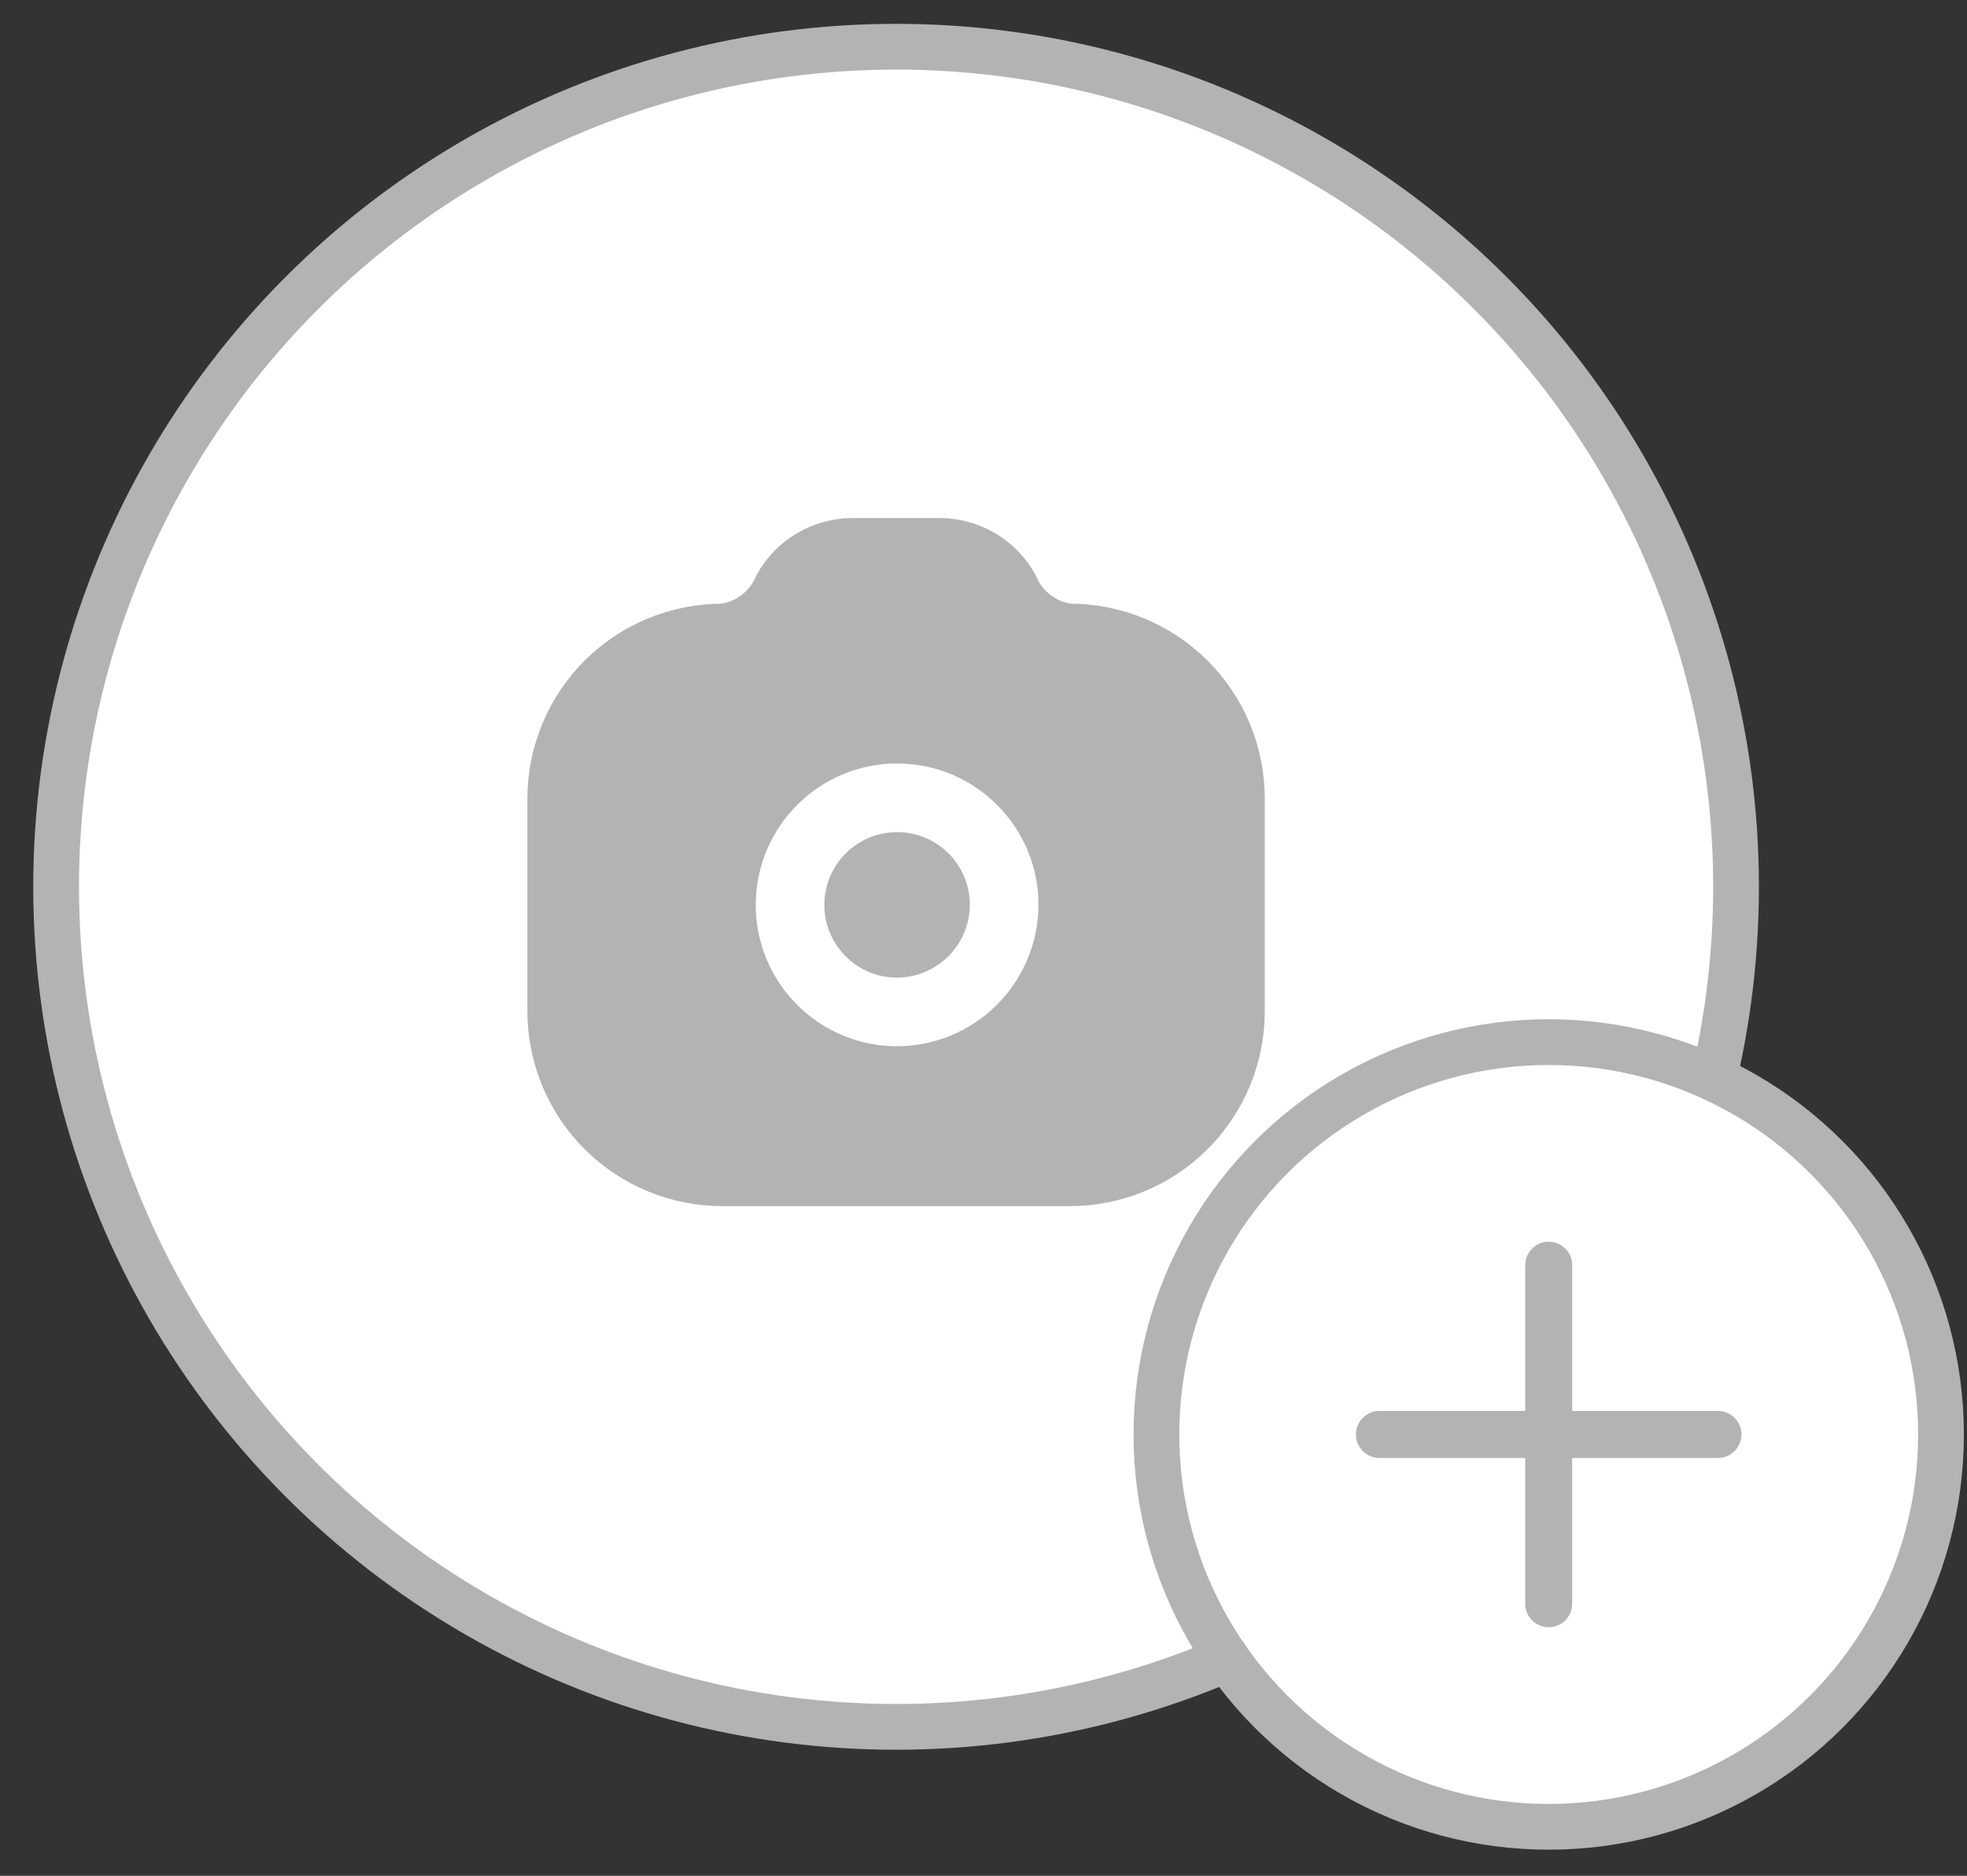 <svg width="43" height="41" viewBox="0 0 43 41" fill="none" xmlns="http://www.w3.org/2000/svg">
<rect x="0" y="0" width="43" height="41" fill="#333333" stroke="none"/>
<circle cx="19.589" cy="19.383" r="18.362" fill="white" stroke="#B3B3B3"/>
<path fill-rule="evenodd" clip-rule="evenodd" d="M12.029 17.439V22.119C12.034 23.117 12.435 24.072 13.143 24.774C13.852 25.476 14.811 25.868 15.809 25.863H23.369C24.367 25.868 25.326 25.476 26.035 24.774C26.744 24.072 27.145 23.117 27.149 22.119V17.439C27.145 16.441 26.744 15.486 26.035 14.784C25.326 14.082 24.367 13.69 23.369 13.695C22.845 13.625 22.397 13.283 22.193 12.795C21.858 12.194 21.223 11.821 20.534 11.823H18.644C17.956 11.821 17.32 12.194 16.985 12.795C16.781 13.283 16.333 13.625 15.809 13.695C14.811 13.69 13.852 14.082 13.143 14.784C12.435 15.486 12.034 16.441 12.029 17.439Z" fill="#B3B3B3" stroke="#B3B3B3" stroke-linecap="round" stroke-linejoin="round"/>
<path fill-rule="evenodd" clip-rule="evenodd" d="M19.589 22.119C18.299 22.106 17.263 21.053 17.271 19.763C17.28 18.474 18.33 17.434 19.62 17.438C20.91 17.443 21.953 18.49 21.952 19.78C21.949 20.403 21.698 21 21.255 21.439C20.812 21.877 20.213 22.122 19.589 22.119Z" stroke="white" stroke-width="1.5" stroke-linecap="round" stroke-linejoin="round"/>
<circle cx="33.856" cy="31.354" r="8.576" fill="white" stroke="#B3B3B3"/>
<path d="M30.156 30.84C29.872 30.84 29.642 31.071 29.642 31.354C29.642 31.638 29.872 31.868 30.156 31.868V30.84ZM33.855 31.868C34.139 31.868 34.369 31.638 34.369 31.354C34.369 31.071 34.139 30.84 33.855 30.84V31.868ZM33.856 30.84C33.572 30.84 33.342 31.071 33.342 31.354C33.342 31.638 33.572 31.868 33.856 31.868V30.84ZM37.555 31.868C37.839 31.868 38.069 31.638 38.069 31.354C38.069 31.071 37.839 30.84 37.555 30.84V31.868ZM34.369 31.354C34.369 31.07 34.139 30.84 33.856 30.84C33.572 30.84 33.342 31.07 33.342 31.354H34.369ZM33.342 35.053C33.342 35.337 33.572 35.567 33.856 35.567C34.139 35.567 34.369 35.337 34.369 35.053H33.342ZM33.342 31.354C33.342 31.638 33.572 31.868 33.856 31.868C34.139 31.868 34.369 31.638 34.369 31.354H33.342ZM34.369 27.655C34.369 27.371 34.139 27.141 33.856 27.141C33.572 27.141 33.342 27.371 33.342 27.655H34.369ZM30.156 31.868H33.855V30.84H30.156V31.868ZM33.856 31.868H37.555V30.84H33.856V31.868ZM33.856 31.354C33.856 31.354 33.342 31.354 33.342 31.354C33.342 31.354 33.342 31.354 33.342 31.354C33.342 31.354 33.342 31.354 33.342 31.354C33.342 31.354 33.342 31.354 33.342 31.354C33.342 31.354 33.342 31.354 33.342 31.354C33.342 31.354 33.342 31.354 33.342 31.354C33.342 31.354 33.342 31.354 33.342 31.354C33.342 31.354 33.342 31.354 33.342 31.354C33.342 31.354 33.342 31.354 33.342 31.354C33.342 31.354 33.342 31.354 33.342 31.354C33.342 31.354 33.342 31.354 33.342 31.354C33.342 31.354 33.342 31.354 33.342 31.354C33.342 31.354 33.342 31.354 33.342 31.354C33.342 31.354 33.342 31.354 33.342 31.354C33.342 31.354 33.342 31.354 33.342 31.354C33.342 31.354 33.342 31.354 33.342 31.354C33.342 31.354 33.342 31.354 33.342 31.354C33.342 31.354 33.342 31.354 33.342 31.354C33.342 31.354 33.342 31.354 33.342 31.354C33.342 31.354 33.342 31.354 33.342 31.355C33.342 31.355 33.342 31.355 33.342 31.355C33.342 31.355 33.342 31.355 33.342 31.355C33.342 31.355 33.342 31.355 33.342 31.355C33.342 31.355 33.342 31.355 33.342 31.355C33.342 31.355 33.342 31.355 33.342 31.355C33.342 31.355 33.342 31.355 33.342 31.355C33.342 31.355 33.342 31.355 33.342 31.355C33.342 31.355 33.342 31.355 33.342 31.355C33.342 31.355 33.342 31.355 33.342 31.355C33.342 31.355 33.342 31.355 33.342 31.355C33.342 31.355 33.342 31.355 33.342 31.355C33.342 31.355 33.342 31.355 33.342 31.355C33.342 31.355 33.342 31.355 33.342 31.355C33.342 31.355 33.342 31.355 33.342 31.355C33.342 31.355 33.342 31.355 33.342 31.355C33.342 31.355 33.342 31.356 33.342 31.356C33.342 31.356 33.342 31.356 33.342 31.356C33.342 31.356 33.342 31.356 33.342 31.356C33.342 31.356 33.342 31.356 33.342 31.356C33.342 31.356 33.342 31.356 33.342 31.356C33.342 31.356 33.342 31.356 33.342 31.356C33.342 31.356 33.342 31.356 33.342 31.356C33.342 31.356 33.342 31.357 33.342 31.357C33.342 31.357 33.342 31.357 33.342 31.357C33.342 31.357 33.342 31.357 33.342 31.357C33.342 31.357 33.342 31.357 33.342 31.357C33.342 31.357 33.342 31.357 33.342 31.357C33.342 31.357 33.342 31.357 33.342 31.357C33.342 31.358 33.342 31.358 33.342 31.358C33.342 31.358 33.342 31.358 33.342 31.358C33.342 31.358 33.342 31.358 33.342 31.358C33.342 31.358 33.342 31.358 33.342 31.358C33.342 31.358 33.342 31.358 33.342 31.358C33.342 31.359 33.342 31.359 33.342 31.359C33.342 31.359 33.342 31.359 33.342 31.359C33.342 31.359 33.342 31.359 33.342 31.359C33.342 31.359 33.342 31.36 33.342 31.36C33.342 31.36 33.342 31.36 33.342 31.36C33.342 31.36 33.342 31.36 33.342 31.36C33.342 31.36 33.342 31.36 33.342 31.36C33.342 31.361 33.342 31.361 33.342 31.361C33.342 31.361 33.342 31.361 33.342 31.361C33.342 31.361 33.342 31.361 33.342 31.361C33.342 31.361 33.342 31.362 33.342 31.362C33.342 31.362 33.342 31.362 33.342 31.362C33.342 31.362 33.342 31.362 33.342 31.363C33.342 31.363 33.342 31.363 33.342 31.363C33.342 31.363 33.342 31.363 33.342 31.363C33.342 31.363 33.342 31.363 33.342 31.364C33.342 31.364 33.342 31.364 33.342 31.364C33.342 31.364 33.342 31.364 33.342 31.364C33.342 31.365 33.342 31.365 33.342 31.365C33.342 31.365 33.342 31.365 33.342 31.365C33.342 31.366 33.342 31.366 33.342 31.366C33.342 31.366 33.342 31.366 33.342 31.366C33.342 31.366 33.342 31.367 33.342 31.367C33.342 31.367 33.342 31.367 33.342 31.367C33.342 31.367 33.342 31.368 33.342 31.368C33.342 31.368 33.342 31.368 33.342 31.368C33.342 31.369 33.342 31.369 33.342 31.369C33.342 31.369 33.342 31.369 33.342 31.369C33.342 31.37 33.342 31.37 33.342 31.37C33.342 31.37 33.342 31.37 33.342 31.37C33.342 31.371 33.342 31.371 33.342 31.371C33.342 31.371 33.342 31.372 33.342 31.372C33.342 31.372 33.342 31.372 33.342 31.372C33.342 31.373 33.342 31.373 33.342 31.373C33.342 31.373 33.342 31.373 33.342 31.374C33.342 31.374 33.342 31.374 33.342 31.374C33.342 31.375 33.342 31.375 33.342 31.375C33.342 31.375 33.342 31.375 33.342 31.376C33.342 31.376 33.342 31.376 33.342 31.376C33.342 31.377 33.342 31.377 33.342 31.377C33.342 31.377 33.342 31.378 33.342 31.378C33.342 31.378 33.342 31.378 33.342 31.379C33.342 31.379 33.342 31.379 33.342 31.379C33.342 31.38 33.342 31.38 33.342 31.38C33.342 31.38 33.342 31.381 33.342 31.381C33.342 31.381 33.342 31.381 33.342 31.382C33.342 31.382 33.342 31.382 33.342 31.383C33.342 31.383 33.342 31.383 33.342 31.383C33.342 31.384 33.342 31.384 33.342 31.384C33.342 31.385 33.342 31.385 33.342 31.385C33.342 31.386 33.342 31.386 33.342 31.386C33.342 31.386 33.342 31.387 33.342 31.387C33.342 31.387 33.342 31.388 33.342 31.388C33.342 31.388 33.342 31.389 33.342 31.389C33.342 31.389 33.342 31.39 33.342 31.39C33.342 31.39 33.342 31.39 33.342 31.391C33.342 31.391 33.342 31.392 33.342 31.392C33.342 31.392 33.342 31.393 33.342 31.393C33.342 31.393 33.342 31.394 33.342 31.394C33.342 31.394 33.342 31.395 33.342 31.395C33.342 31.395 33.342 31.396 33.342 31.396C33.342 31.396 33.342 31.397 33.342 31.397C33.342 31.398 33.342 31.398 33.342 31.398C33.342 31.399 33.342 31.399 33.342 31.399C33.342 31.4 33.342 31.4 33.342 31.401C33.342 31.401 33.342 31.401 33.342 31.402C33.342 31.402 33.342 31.403 33.342 31.403C33.342 31.403 33.342 31.404 33.342 31.404C33.342 31.405 33.342 31.405 33.342 31.405C33.342 31.406 33.342 31.406 33.342 31.407C33.342 31.407 33.342 31.408 33.342 31.408C33.342 31.409 33.342 31.409 33.342 31.409C33.342 31.41 33.342 31.41 33.342 31.411C33.342 31.411 33.342 31.412 33.342 31.412C33.342 31.412 33.342 31.413 33.342 31.413C33.342 31.414 33.342 31.414 33.342 31.415C33.342 31.415 33.342 31.416 33.342 31.416C33.342 31.417 33.342 31.417 33.342 31.418C33.342 31.418 33.342 31.419 33.342 31.419C33.342 31.419 33.342 31.42 33.342 31.421C33.342 31.421 33.342 31.422 33.342 31.422C33.342 31.422 33.342 31.423 33.342 31.424C33.342 31.424 33.342 31.425 33.342 31.425C33.342 31.426 33.342 31.426 33.342 31.427C33.342 31.427 33.342 31.428 33.342 31.428C33.342 31.429 33.342 31.429 33.342 31.43C33.342 31.43 33.342 31.431 33.342 31.431C33.342 31.432 33.342 31.433 33.342 31.433C33.342 31.434 33.342 31.434 33.342 31.435C33.342 31.435 33.342 31.436 33.342 31.436C33.342 31.437 33.342 31.438 33.342 31.438C33.342 31.439 33.342 31.439 33.342 31.44C33.342 31.441 33.342 31.441 33.342 31.442C33.342 31.442 33.342 31.443 33.342 31.444C33.342 31.444 33.342 31.445 33.342 31.445C33.342 31.446 33.342 31.447 33.342 31.447C33.342 31.448 33.342 31.448 33.342 31.449C33.342 31.45 33.342 31.45 33.342 31.451C33.342 31.452 33.342 31.452 33.342 31.453C33.342 31.454 33.342 31.454 33.342 31.455C33.342 31.456 33.342 31.456 33.342 31.457C33.342 31.457 33.342 31.458 33.342 31.459C33.342 31.459 33.342 31.46 33.342 31.461C33.342 31.462 33.342 31.462 33.342 31.463C33.342 31.464 33.342 31.464 33.342 31.465C33.342 31.466 33.342 31.466 33.342 31.467C33.342 31.468 33.342 31.468 33.342 31.469C33.342 31.47 33.342 31.471 33.342 31.471C33.342 31.472 33.342 31.473 33.342 31.474C33.342 31.474 33.342 31.475 33.342 31.476C33.342 31.477 33.342 31.477 33.342 31.478C33.342 31.479 33.342 31.48 33.342 31.48C33.342 31.481 33.342 31.482 33.342 31.483C33.342 31.483 33.342 31.484 33.342 31.485C33.342 31.486 33.342 31.486 33.342 31.487C33.342 31.488 33.342 31.489 33.342 31.49C33.342 31.49 33.342 31.491 33.342 31.492C33.342 31.493 33.342 31.494 33.342 31.494C33.342 31.495 33.342 31.496 33.342 31.497C33.342 31.498 33.342 31.499 33.342 31.499C33.342 31.5 33.342 31.501 33.342 31.502C33.342 31.503 33.342 31.504 33.342 31.505C33.342 31.505 33.342 31.506 33.342 31.507C33.342 31.508 33.342 31.509 33.342 31.51C33.342 31.511 33.342 31.511 33.342 31.512C33.342 31.513 33.342 31.514 33.342 31.515C33.342 31.516 33.342 31.517 33.342 31.518C33.342 31.518 33.342 31.519 33.342 31.52C33.342 31.521 33.342 31.522 33.342 31.523C33.342 31.524 33.342 31.525 33.342 31.526C33.342 31.527 33.342 31.528 33.342 31.529C33.342 31.53 33.342 31.531 33.342 31.532C33.342 31.532 33.342 31.534 33.342 31.534C33.342 31.535 33.342 31.536 33.342 31.537C33.342 31.538 33.342 31.539 33.342 31.54C33.342 31.541 33.342 31.542 33.342 31.543C33.342 31.544 33.342 31.545 33.342 31.546C33.342 31.547 33.342 31.548 33.342 31.549C33.342 31.55 33.342 31.551 33.342 31.552C33.342 31.553 33.342 31.554 33.342 31.555C33.342 31.556 33.342 31.558 33.342 31.559C33.342 31.56 33.342 31.561 33.342 31.562C33.342 31.563 33.342 31.564 33.342 31.565C33.342 31.566 33.342 31.567 33.342 31.568C33.342 31.569 33.342 31.57 33.342 31.571C33.342 31.573 33.342 31.574 33.342 31.575C33.342 31.576 33.342 31.577 33.342 31.578C33.342 31.579 33.342 31.58 33.342 31.581C33.342 31.582 33.342 31.584 33.342 31.585C33.342 31.586 33.342 31.587 33.342 31.588C33.342 31.589 33.342 31.59 33.342 31.592C33.342 31.593 33.342 31.594 33.342 31.595C33.342 31.596 33.342 31.598 33.342 31.599C33.342 31.6 33.342 31.601 33.342 31.602C33.342 31.603 33.342 31.605 33.342 31.606C33.342 31.607 33.342 31.608 33.342 31.609C33.342 31.611 33.342 31.612 33.342 31.613C33.342 31.614 33.342 31.616 33.342 31.617C33.342 31.618 33.342 31.619 33.342 31.62C33.342 31.622 33.342 31.623 33.342 31.624C33.342 31.626 33.342 31.627 33.342 31.628C33.342 31.629 33.342 31.631 33.342 31.632C33.342 31.633 33.342 31.634 33.342 31.636C33.342 31.637 33.342 31.638 33.342 31.64C33.342 31.641 33.342 31.642 33.342 31.644C33.342 31.645 33.342 31.646 33.342 31.648C33.342 31.649 33.342 31.65 33.342 31.652C33.342 31.653 33.342 31.654 33.342 31.656C33.342 31.657 33.342 31.659 33.342 31.66C33.342 31.661 33.342 31.663 33.342 31.664C33.342 31.665 33.342 31.667 33.342 31.668C33.342 31.669 33.342 31.671 33.342 31.672C33.342 31.674 33.342 31.675 33.342 31.677C33.342 31.678 33.342 31.679 33.342 31.681C33.342 31.682 33.342 31.684 33.342 31.685C33.342 31.687 33.342 31.688 33.342 31.689C33.342 31.691 33.342 31.692 33.342 31.694C33.342 31.695 33.342 31.697 33.342 31.698C33.342 31.7 33.342 31.701 33.342 31.703C33.342 31.704 33.342 31.706 33.342 31.707C33.342 31.709 33.342 31.71 33.342 31.712C33.342 31.713 33.342 31.715 33.342 31.716C33.342 31.718 33.342 31.72 33.342 31.721C33.342 31.723 33.342 31.724 33.342 31.726C33.342 31.727 33.342 31.729 33.342 31.73C33.342 31.732 33.342 31.734 33.342 31.735C33.342 31.737 33.342 31.738 33.342 31.74C33.342 31.742 33.342 31.743 33.342 31.745C33.342 31.746 33.342 31.748 33.342 31.75C33.342 31.751 33.342 31.753 33.342 31.755C33.342 31.756 33.342 31.758 33.342 31.759C33.342 31.761 33.342 31.763 33.342 31.765C33.342 31.766 33.342 31.768 33.342 31.77C33.342 31.771 33.342 31.773 33.342 31.775C33.342 31.776 33.342 31.778 33.342 31.78C33.342 31.781 33.342 31.783 33.342 31.785C33.342 31.787 33.342 31.788 33.342 31.79C33.342 31.792 33.342 31.794 33.342 31.795C33.342 31.797 33.342 31.799 33.342 31.8C33.342 31.802 33.342 31.804 33.342 31.806C33.342 31.808 33.342 31.809 33.342 31.811C33.342 31.813 33.342 31.815 33.342 31.817C33.342 31.818 33.342 31.82 33.342 31.822C33.342 31.824 33.342 31.826 33.342 31.828C33.342 31.829 33.342 31.831 33.342 31.833C33.342 31.835 33.342 31.837 33.342 31.839C33.342 31.84 33.342 31.842 33.342 31.844C33.342 31.846 33.342 31.848 33.342 31.85C33.342 31.852 33.342 31.854 33.342 31.856C33.342 31.858 33.342 31.859 33.342 31.861C33.342 31.863 33.342 31.865 33.342 31.867C33.342 31.869 33.342 31.871 33.342 31.873C33.342 31.875 33.342 31.877 33.342 31.879C33.342 31.881 33.342 31.883 33.342 31.885C33.342 31.887 33.342 31.889 33.342 31.891C33.342 31.893 33.342 31.895 33.342 31.897C33.342 31.899 33.342 31.901 33.342 31.903C33.342 31.905 33.342 31.907 33.342 31.909C33.342 31.911 33.342 31.913 33.342 31.915C33.342 31.917 33.342 31.919 33.342 31.921C33.342 31.923 33.342 31.925 33.342 31.927C33.342 31.93 33.342 31.932 33.342 31.934C33.342 31.936 33.342 31.938 33.342 31.94C33.342 31.942 33.342 31.944 33.342 31.946C33.342 31.948 33.342 31.951 33.342 31.953C33.342 31.955 33.342 31.957 33.342 31.959C33.342 31.961 33.342 31.964 33.342 31.966C33.342 31.968 33.342 31.97 33.342 31.972C33.342 31.974 33.342 31.977 33.342 31.979C33.342 31.981 33.342 31.983 33.342 31.985C33.342 31.988 33.342 31.99 33.342 31.992C33.342 31.994 33.342 31.997 33.342 31.999C33.342 32.001 33.342 32.004 33.342 32.006C33.342 32.008 33.342 32.01 33.342 32.013C33.342 32.015 33.342 32.017 33.342 32.02C33.342 32.022 33.342 32.024 33.342 32.026C33.342 32.029 33.342 32.031 33.342 32.033C33.342 32.036 33.342 32.038 33.342 32.04C33.342 32.043 33.342 32.045 33.342 32.047C33.342 32.05 33.342 32.052 33.342 32.055C33.342 32.057 33.342 32.059 33.342 32.062C33.342 32.064 33.342 32.067 33.342 32.069C33.342 32.071 33.342 32.074 33.342 32.076C33.342 32.079 33.342 32.081 33.342 32.084C33.342 32.086 33.342 32.089 33.342 32.091C33.342 32.093 33.342 32.096 33.342 32.098C33.342 32.101 33.342 32.103 33.342 32.106C33.342 32.108 33.342 32.111 33.342 32.113C33.342 32.116 33.342 32.118 33.342 32.121C33.342 32.123 33.342 32.126 33.342 32.129C33.342 32.131 33.342 32.134 33.342 32.136C33.342 32.139 33.342 32.141 33.342 32.144C33.342 32.147 33.342 32.149 33.342 32.152C33.342 32.154 33.342 32.157 33.342 32.16C33.342 32.162 33.342 32.165 33.342 32.167C33.342 32.17 33.342 32.173 33.342 32.175C33.342 32.178 33.342 32.181 33.342 32.183C33.342 32.186 33.342 32.189 33.342 32.191C33.342 32.194 33.342 32.197 33.342 32.199C33.342 32.202 33.342 32.205 33.342 32.208C33.342 32.21 33.342 32.213 33.342 32.216C33.342 32.218 33.342 32.221 33.342 32.224C33.342 32.227 33.342 32.229 33.342 32.232C33.342 32.235 33.342 32.238 33.342 32.24C33.342 32.243 33.342 32.246 33.342 32.249C33.342 32.252 33.342 32.255 33.342 32.257C33.342 32.26 33.342 32.263 33.342 32.266C33.342 32.269 33.342 32.272 33.342 32.274C33.342 32.277 33.342 32.28 33.342 32.283C33.342 32.286 33.342 32.289 33.342 32.292C33.342 32.294 33.342 32.297 33.342 32.3C33.342 32.303 33.342 32.306 33.342 32.309C33.342 32.312 33.342 32.315 33.342 32.318C33.342 32.321 33.342 32.324 33.342 32.327C33.342 32.33 33.342 32.333 33.342 32.336C33.342 32.339 33.342 32.342 33.342 32.345C33.342 32.348 33.342 32.351 33.342 32.354C33.342 32.357 33.342 32.36 33.342 32.363C33.342 32.366 33.342 32.369 33.342 32.372C33.342 32.375 33.342 32.378 33.342 32.381C33.342 32.384 33.342 32.387 33.342 32.39C33.342 32.394 33.342 32.397 33.342 32.4C33.342 32.403 33.342 32.406 33.342 32.409C33.342 32.412 33.342 32.415 33.342 32.419C33.342 32.422 33.342 32.425 33.342 32.428C33.342 32.431 33.342 32.434 33.342 32.438C33.342 32.441 33.342 32.444 33.342 32.447C33.342 32.45 33.342 32.453 33.342 32.457C33.342 32.46 33.342 32.463 33.342 32.466C33.342 32.47 33.342 32.473 33.342 32.476C33.342 32.479 33.342 32.483 33.342 32.486C33.342 32.489 33.342 32.493 33.342 32.496C33.342 32.499 33.342 32.502 33.342 32.506C33.342 32.509 33.342 32.512 33.342 32.516C33.342 32.519 33.342 32.523 33.342 32.526C33.342 32.529 33.342 32.532 33.342 32.536C33.342 32.539 33.342 32.543 33.342 32.546C33.342 32.55 33.342 32.553 33.342 32.556C33.342 32.56 33.342 32.563 33.342 32.567C33.342 32.57 33.342 32.573 33.342 32.577C33.342 32.58 33.342 32.584 33.342 32.587C33.342 32.591 33.342 32.594 33.342 32.598C33.342 32.601 33.342 32.605 33.342 32.608C33.342 32.612 33.342 32.615 33.342 32.619C33.342 32.622 33.342 32.626 33.342 32.629C33.342 32.633 33.342 32.637 33.342 32.64C33.342 32.644 33.342 32.647 33.342 32.651C33.342 32.654 33.342 32.658 33.342 32.662C33.342 32.665 33.342 32.669 33.342 32.672C33.342 32.676 33.342 32.68 33.342 32.684C33.342 32.687 33.342 32.691 33.342 32.694C33.342 32.698 33.342 32.702 33.342 32.706C33.342 32.709 33.342 32.713 33.342 32.717C33.342 32.72 33.342 32.724 33.342 32.728C33.342 32.731 33.342 32.735 33.342 32.739C33.342 32.743 33.342 32.746 33.342 32.75C33.342 32.754 33.342 32.758 33.342 32.762C33.342 32.765 33.342 32.769 33.342 32.773C33.342 32.777 33.342 32.781 33.342 32.785C33.342 32.788 33.342 32.792 33.342 32.796C33.342 32.8 33.342 32.804 33.342 32.808C33.342 32.812 33.342 32.815 33.342 32.819C33.342 32.823 33.342 32.827 33.342 32.831C33.342 32.835 33.342 32.839 33.342 32.843C33.342 32.847 33.342 32.851 33.342 32.855C33.342 32.859 33.342 32.863 33.342 32.867C33.342 32.871 33.342 32.875 33.342 32.879C33.342 32.883 33.342 32.887 33.342 32.891C33.342 32.895 33.342 32.899 33.342 32.903C33.342 32.907 33.342 32.911 33.342 32.915C33.342 32.919 33.342 32.923 33.342 32.927C33.342 32.931 33.342 32.935 33.342 32.939C33.342 32.944 33.342 32.948 33.342 32.952C33.342 32.956 33.342 32.96 33.342 32.964C33.342 32.968 33.342 32.972 33.342 32.977C33.342 32.981 33.342 32.985 33.342 32.989C33.342 32.993 33.342 32.998 33.342 33.002C33.342 33.006 33.342 33.01 33.342 33.014C33.342 33.019 33.342 33.023 33.342 33.027C33.342 33.031 33.342 33.036 33.342 33.04C33.342 33.044 33.342 33.048 33.342 33.053C33.342 33.057 33.342 33.062 33.342 33.066C33.342 33.07 33.342 33.074 33.342 33.079C33.342 33.083 33.342 33.087 33.342 33.092C33.342 33.096 33.342 33.101 33.342 33.105C33.342 33.109 33.342 33.114 33.342 33.118C33.342 33.123 33.342 33.127 33.342 33.131C33.342 33.136 33.342 33.14 33.342 33.145C33.342 33.149 33.342 33.154 33.342 33.158C33.342 33.163 33.342 33.167 33.342 33.172C33.342 33.176 33.342 33.181 33.342 33.185C33.342 33.19 33.342 33.194 33.342 33.199C33.342 33.203 33.342 33.208 33.342 33.212C33.342 33.217 33.342 33.221 33.342 33.226C33.342 33.231 33.342 33.235 33.342 33.24C33.342 33.245 33.342 33.249 33.342 33.254C33.342 33.258 33.342 33.263 33.342 33.268C33.342 33.272 33.342 33.277 33.342 33.282C33.342 33.286 33.342 33.291 33.342 33.296C33.342 33.3 33.342 33.305 33.342 33.31C33.342 33.315 33.342 33.319 33.342 33.324C33.342 33.329 33.342 33.334 33.342 33.338C33.342 33.343 33.342 33.348 33.342 33.353C33.342 33.358 33.342 33.362 33.342 33.367C33.342 33.372 33.342 33.377 33.342 33.382C33.342 33.386 33.342 33.391 33.342 33.396C33.342 33.401 33.342 33.406 33.342 33.411C33.342 33.416 33.342 33.421 33.342 33.425C33.342 33.43 33.342 33.435 33.342 33.44C33.342 33.445 33.342 33.45 33.342 33.455C33.342 33.46 33.342 33.465 33.342 33.47C33.342 33.475 33.342 33.48 33.342 33.485C33.342 33.49 33.342 33.495 33.342 33.5C33.342 33.505 33.342 33.51 33.342 33.515C33.342 33.52 33.342 33.525 33.342 33.53C33.342 33.535 33.342 33.541 33.342 33.546C33.342 33.551 33.342 33.556 33.342 33.561C33.342 33.566 33.342 33.571 33.342 33.576C33.342 33.581 33.342 33.587 33.342 33.592C33.342 33.597 33.342 33.602 33.342 33.607C33.342 33.612 33.342 33.618 33.342 33.623C33.342 33.628 33.342 33.633 33.342 33.639C33.342 33.644 33.342 33.649 33.342 33.654C33.342 33.66 33.342 33.665 33.342 33.67C33.342 33.675 33.342 33.681 33.342 33.686C33.342 33.691 33.342 33.697 33.342 33.702C33.342 33.707 33.342 33.713 33.342 33.718C33.342 33.723 33.342 33.729 33.342 33.734C33.342 33.74 33.342 33.745 33.342 33.75C33.342 33.756 33.342 33.761 33.342 33.767C33.342 33.772 33.342 33.778 33.342 33.783C33.342 33.788 33.342 33.794 33.342 33.799C33.342 33.805 33.342 33.81 33.342 33.816C33.342 33.821 33.342 33.827 33.342 33.832C33.342 33.838 33.342 33.843 33.342 33.849C33.342 33.855 33.342 33.86 33.342 33.866C33.342 33.871 33.342 33.877 33.342 33.883C33.342 33.888 33.342 33.894 33.342 33.899C33.342 33.905 33.342 33.911 33.342 33.916C33.342 33.922 33.342 33.928 33.342 33.933C33.342 33.939 33.342 33.945 33.342 33.95C33.342 33.956 33.342 33.962 33.342 33.968C33.342 33.973 33.342 33.979 33.342 33.985C33.342 33.991 33.342 33.996 33.342 34.002C33.342 34.008 33.342 34.014 33.342 34.02C33.342 34.025 33.342 34.031 33.342 34.037C33.342 34.043 33.342 34.049 33.342 34.054C33.342 34.06 33.342 34.066 33.342 34.072C33.342 34.078 33.342 34.084 33.342 34.09C33.342 34.096 33.342 34.102 33.342 34.108C33.342 34.114 33.342 34.12 33.342 34.125C33.342 34.131 33.342 34.137 33.342 34.143C33.342 34.149 33.342 34.155 33.342 34.161C33.342 34.167 33.342 34.173 33.342 34.179C33.342 34.185 33.342 34.191 33.342 34.197C33.342 34.204 33.342 34.21 33.342 34.216C33.342 34.222 33.342 34.228 33.342 34.234C33.342 34.24 33.342 34.246 33.342 34.252C33.342 34.259 33.342 34.265 33.342 34.271C33.342 34.277 33.342 34.283 33.342 34.289C33.342 34.296 33.342 34.302 33.342 34.308C33.342 34.314 33.342 34.321 33.342 34.327C33.342 34.333 33.342 34.339 33.342 34.346C33.342 34.352 33.342 34.358 33.342 34.364C33.342 34.371 33.342 34.377 33.342 34.383C33.342 34.39 33.342 34.396 33.342 34.402C33.342 34.409 33.342 34.415 33.342 34.421C33.342 34.428 33.342 34.434 33.342 34.441C33.342 34.447 33.342 34.453 33.342 34.46C33.342 34.466 33.342 34.473 33.342 34.479C33.342 34.486 33.342 34.492 33.342 34.499C33.342 34.505 33.342 34.512 33.342 34.518C33.342 34.525 33.342 34.531 33.342 34.538C33.342 34.544 33.342 34.551 33.342 34.557C33.342 34.564 33.342 34.57 33.342 34.577C33.342 34.584 33.342 34.59 33.342 34.597C33.342 34.603 33.342 34.61 33.342 34.617C33.342 34.623 33.342 34.63 33.342 34.637C33.342 34.643 33.342 34.65 33.342 34.657C33.342 34.663 33.342 34.67 33.342 34.677C33.342 34.684 33.342 34.69 33.342 34.697C33.342 34.704 33.342 34.711 33.342 34.717C33.342 34.724 33.342 34.731 33.342 34.738C33.342 34.745 33.342 34.751 33.342 34.758C33.342 34.765 33.342 34.772 33.342 34.779C33.342 34.786 33.342 34.793 33.342 34.8C33.342 34.806 33.342 34.813 33.342 34.82C33.342 34.827 33.342 34.834 33.342 34.841C33.342 34.848 33.342 34.855 33.342 34.862C33.342 34.869 33.342 34.876 33.342 34.883C33.342 34.89 33.342 34.897 33.342 34.904C33.342 34.911 33.342 34.918 33.342 34.925C33.342 34.932 33.342 34.939 33.342 34.946C33.342 34.953 33.342 34.96 33.342 34.968C33.342 34.975 33.342 34.982 33.342 34.989C33.342 34.996 33.342 35.003 33.342 35.01C33.342 35.017 33.342 35.025 33.342 35.032C33.342 35.039 33.342 35.046 33.342 35.053H34.369C34.369 35.046 34.369 35.039 34.369 35.032C34.369 35.025 34.369 35.017 34.369 35.01C34.369 35.003 34.369 34.996 34.369 34.989C34.369 34.982 34.369 34.975 34.369 34.968C34.369 34.96 34.369 34.953 34.369 34.946C34.369 34.939 34.369 34.932 34.369 34.925C34.369 34.918 34.369 34.911 34.369 34.904C34.369 34.897 34.369 34.89 34.369 34.883C34.369 34.876 34.369 34.869 34.369 34.862C34.369 34.855 34.369 34.848 34.369 34.841C34.369 34.834 34.369 34.827 34.369 34.82C34.369 34.813 34.369 34.806 34.369 34.8C34.369 34.793 34.369 34.786 34.369 34.779C34.369 34.772 34.369 34.765 34.369 34.758C34.369 34.751 34.369 34.745 34.369 34.738C34.369 34.731 34.369 34.724 34.369 34.717C34.369 34.711 34.369 34.704 34.369 34.697C34.369 34.69 34.369 34.684 34.369 34.677C34.369 34.67 34.369 34.663 34.369 34.657C34.369 34.65 34.369 34.643 34.369 34.637C34.369 34.63 34.369 34.623 34.369 34.617C34.369 34.61 34.369 34.603 34.369 34.597C34.369 34.59 34.369 34.584 34.369 34.577C34.369 34.57 34.369 34.564 34.369 34.557C34.369 34.551 34.369 34.544 34.369 34.538C34.369 34.531 34.369 34.525 34.369 34.518C34.369 34.512 34.369 34.505 34.369 34.499C34.369 34.492 34.369 34.486 34.369 34.479C34.369 34.473 34.369 34.466 34.369 34.46C34.369 34.453 34.369 34.447 34.369 34.441C34.369 34.434 34.369 34.428 34.369 34.421C34.369 34.415 34.369 34.409 34.369 34.402C34.369 34.396 34.369 34.39 34.369 34.383C34.369 34.377 34.369 34.371 34.369 34.364C34.369 34.358 34.369 34.352 34.369 34.346C34.369 34.339 34.369 34.333 34.369 34.327C34.369 34.321 34.369 34.314 34.369 34.308C34.369 34.302 34.369 34.296 34.369 34.289C34.369 34.283 34.369 34.277 34.369 34.271C34.369 34.265 34.369 34.259 34.369 34.252C34.369 34.246 34.369 34.24 34.369 34.234C34.369 34.228 34.369 34.222 34.369 34.216C34.369 34.21 34.369 34.204 34.369 34.197C34.369 34.191 34.369 34.185 34.369 34.179C34.369 34.173 34.369 34.167 34.369 34.161C34.369 34.155 34.369 34.149 34.369 34.143C34.369 34.137 34.369 34.131 34.369 34.125C34.369 34.12 34.369 34.114 34.369 34.108C34.369 34.102 34.369 34.096 34.369 34.09C34.369 34.084 34.369 34.078 34.369 34.072C34.369 34.066 34.369 34.06 34.369 34.054C34.369 34.049 34.369 34.043 34.369 34.037C34.369 34.031 34.369 34.025 34.369 34.02C34.369 34.014 34.369 34.008 34.369 34.002C34.369 33.996 34.369 33.991 34.369 33.985C34.369 33.979 34.369 33.973 34.369 33.968C34.369 33.962 34.369 33.956 34.369 33.95C34.369 33.945 34.369 33.939 34.369 33.933C34.369 33.928 34.369 33.922 34.369 33.916C34.369 33.911 34.369 33.905 34.369 33.899C34.369 33.894 34.369 33.888 34.369 33.883C34.369 33.877 34.369 33.871 34.369 33.866C34.369 33.86 34.369 33.855 34.369 33.849C34.369 33.843 34.369 33.838 34.369 33.832C34.369 33.827 34.369 33.821 34.369 33.816C34.369 33.81 34.369 33.805 34.369 33.799C34.369 33.794 34.369 33.788 34.369 33.783C34.369 33.778 34.369 33.772 34.369 33.767C34.369 33.761 34.369 33.756 34.369 33.75C34.369 33.745 34.369 33.74 34.369 33.734C34.369 33.729 34.369 33.723 34.369 33.718C34.369 33.713 34.369 33.707 34.369 33.702C34.369 33.697 34.369 33.691 34.369 33.686C34.369 33.681 34.369 33.675 34.369 33.67C34.369 33.665 34.369 33.66 34.369 33.654C34.369 33.649 34.369 33.644 34.369 33.639C34.369 33.633 34.369 33.628 34.369 33.623C34.369 33.618 34.369 33.612 34.369 33.607C34.369 33.602 34.369 33.597 34.369 33.592C34.369 33.587 34.369 33.581 34.369 33.576C34.369 33.571 34.369 33.566 34.369 33.561C34.369 33.556 34.369 33.551 34.369 33.546C34.369 33.541 34.369 33.535 34.369 33.53C34.369 33.525 34.369 33.52 34.369 33.515C34.369 33.51 34.369 33.505 34.369 33.5C34.369 33.495 34.369 33.49 34.369 33.485C34.369 33.48 34.369 33.475 34.369 33.47C34.369 33.465 34.369 33.46 34.369 33.455C34.369 33.45 34.369 33.445 34.369 33.44C34.369 33.435 34.369 33.43 34.369 33.425C34.369 33.421 34.369 33.416 34.369 33.411C34.369 33.406 34.369 33.401 34.369 33.396C34.369 33.391 34.369 33.386 34.369 33.382C34.369 33.377 34.369 33.372 34.369 33.367C34.369 33.362 34.369 33.358 34.369 33.353C34.369 33.348 34.369 33.343 34.369 33.338C34.369 33.334 34.369 33.329 34.369 33.324C34.369 33.319 34.369 33.315 34.369 33.31C34.369 33.305 34.369 33.3 34.369 33.296C34.369 33.291 34.369 33.286 34.369 33.282C34.369 33.277 34.369 33.272 34.369 33.268C34.369 33.263 34.369 33.258 34.369 33.254C34.369 33.249 34.369 33.245 34.369 33.24C34.369 33.235 34.369 33.231 34.369 33.226C34.369 33.221 34.369 33.217 34.369 33.212C34.369 33.208 34.369 33.203 34.369 33.199C34.369 33.194 34.369 33.19 34.369 33.185C34.369 33.181 34.369 33.176 34.369 33.172C34.369 33.167 34.369 33.163 34.369 33.158C34.369 33.154 34.369 33.149 34.369 33.145C34.369 33.14 34.369 33.136 34.369 33.131C34.369 33.127 34.369 33.123 34.369 33.118C34.369 33.114 34.369 33.109 34.369 33.105C34.369 33.101 34.369 33.096 34.369 33.092C34.369 33.087 34.369 33.083 34.369 33.079C34.369 33.074 34.369 33.07 34.369 33.066C34.369 33.062 34.369 33.057 34.369 33.053C34.369 33.048 34.369 33.044 34.369 33.04C34.369 33.036 34.369 33.031 34.369 33.027C34.369 33.023 34.369 33.019 34.369 33.014C34.369 33.01 34.369 33.006 34.369 33.002C34.369 32.998 34.369 32.993 34.369 32.989C34.369 32.985 34.369 32.981 34.369 32.977C34.369 32.972 34.369 32.968 34.369 32.964C34.369 32.96 34.369 32.956 34.369 32.952C34.369 32.948 34.369 32.944 34.369 32.939C34.369 32.935 34.369 32.931 34.369 32.927C34.369 32.923 34.369 32.919 34.369 32.915C34.369 32.911 34.369 32.907 34.369 32.903C34.369 32.899 34.369 32.895 34.369 32.891C34.369 32.887 34.369 32.883 34.369 32.879C34.369 32.875 34.369 32.871 34.369 32.867C34.369 32.863 34.369 32.859 34.369 32.855C34.369 32.851 34.369 32.847 34.369 32.843C34.369 32.839 34.369 32.835 34.369 32.831C34.369 32.827 34.369 32.823 34.369 32.819C34.369 32.815 34.369 32.812 34.369 32.808C34.369 32.804 34.369 32.8 34.369 32.796C34.369 32.792 34.369 32.788 34.369 32.785C34.369 32.781 34.369 32.777 34.369 32.773C34.369 32.769 34.369 32.765 34.369 32.762C34.369 32.758 34.369 32.754 34.369 32.75C34.369 32.746 34.369 32.743 34.369 32.739C34.369 32.735 34.369 32.731 34.369 32.728C34.369 32.724 34.369 32.72 34.369 32.717C34.369 32.713 34.369 32.709 34.369 32.706C34.369 32.702 34.369 32.698 34.369 32.694C34.369 32.691 34.369 32.687 34.369 32.684C34.369 32.68 34.369 32.676 34.369 32.672C34.369 32.669 34.369 32.665 34.369 32.662C34.369 32.658 34.369 32.654 34.369 32.651C34.369 32.647 34.369 32.644 34.369 32.64C34.369 32.637 34.369 32.633 34.369 32.629C34.369 32.626 34.369 32.622 34.369 32.619C34.369 32.615 34.369 32.612 34.369 32.608C34.369 32.605 34.369 32.601 34.369 32.598C34.369 32.594 34.369 32.591 34.369 32.587C34.369 32.584 34.369 32.58 34.369 32.577C34.369 32.573 34.369 32.57 34.369 32.567C34.369 32.563 34.369 32.56 34.369 32.556C34.369 32.553 34.369 32.55 34.369 32.546C34.369 32.543 34.369 32.539 34.369 32.536C34.369 32.532 34.369 32.529 34.369 32.526C34.369 32.523 34.369 32.519 34.369 32.516C34.369 32.512 34.369 32.509 34.369 32.506C34.369 32.502 34.369 32.499 34.369 32.496C34.369 32.493 34.369 32.489 34.369 32.486C34.369 32.483 34.369 32.479 34.369 32.476C34.369 32.473 34.369 32.47 34.369 32.466C34.369 32.463 34.369 32.46 34.369 32.457C34.369 32.453 34.369 32.45 34.369 32.447C34.369 32.444 34.369 32.441 34.369 32.438C34.369 32.434 34.369 32.431 34.369 32.428C34.369 32.425 34.369 32.422 34.369 32.419C34.369 32.415 34.369 32.412 34.369 32.409C34.369 32.406 34.369 32.403 34.369 32.4C34.369 32.397 34.369 32.394 34.369 32.39C34.369 32.387 34.369 32.384 34.369 32.381C34.369 32.378 34.369 32.375 34.369 32.372C34.369 32.369 34.369 32.366 34.369 32.363C34.369 32.36 34.369 32.357 34.369 32.354C34.369 32.351 34.369 32.348 34.369 32.345C34.369 32.342 34.369 32.339 34.369 32.336C34.369 32.333 34.369 32.33 34.369 32.327C34.369 32.324 34.369 32.321 34.369 32.318C34.369 32.315 34.369 32.312 34.369 32.309C34.369 32.306 34.369 32.303 34.369 32.3C34.369 32.297 34.369 32.294 34.369 32.292C34.369 32.289 34.369 32.286 34.369 32.283C34.369 32.28 34.369 32.277 34.369 32.274C34.369 32.272 34.369 32.269 34.369 32.266C34.369 32.263 34.369 32.26 34.369 32.257C34.369 32.255 34.369 32.252 34.369 32.249C34.369 32.246 34.369 32.243 34.369 32.24C34.369 32.238 34.369 32.235 34.369 32.232C34.369 32.229 34.369 32.227 34.369 32.224C34.369 32.221 34.369 32.218 34.369 32.216C34.369 32.213 34.369 32.21 34.369 32.208C34.369 32.205 34.369 32.202 34.369 32.199C34.369 32.197 34.369 32.194 34.369 32.191C34.369 32.189 34.369 32.186 34.369 32.183C34.369 32.181 34.369 32.178 34.369 32.175C34.369 32.173 34.369 32.17 34.369 32.167C34.369 32.165 34.369 32.162 34.369 32.16C34.369 32.157 34.369 32.154 34.369 32.152C34.369 32.149 34.369 32.147 34.369 32.144C34.369 32.141 34.369 32.139 34.369 32.136C34.369 32.134 34.369 32.131 34.369 32.129C34.369 32.126 34.369 32.123 34.369 32.121C34.369 32.118 34.369 32.116 34.369 32.113C34.369 32.111 34.369 32.108 34.369 32.106C34.369 32.103 34.369 32.101 34.369 32.098C34.369 32.096 34.369 32.093 34.369 32.091C34.369 32.089 34.369 32.086 34.369 32.084C34.369 32.081 34.369 32.079 34.369 32.076C34.369 32.074 34.369 32.071 34.369 32.069C34.369 32.067 34.369 32.064 34.369 32.062C34.369 32.059 34.369 32.057 34.369 32.055C34.369 32.052 34.369 32.05 34.369 32.047C34.369 32.045 34.369 32.043 34.369 32.04C34.369 32.038 34.369 32.036 34.369 32.033C34.369 32.031 34.369 32.029 34.369 32.026C34.369 32.024 34.369 32.022 34.369 32.02C34.369 32.017 34.369 32.015 34.369 32.013C34.369 32.01 34.369 32.008 34.369 32.006C34.369 32.004 34.369 32.001 34.369 31.999C34.369 31.997 34.369 31.994 34.369 31.992C34.369 31.99 34.369 31.988 34.369 31.985C34.369 31.983 34.369 31.981 34.369 31.979C34.369 31.977 34.369 31.974 34.369 31.972C34.369 31.97 34.369 31.968 34.369 31.966C34.369 31.964 34.369 31.961 34.369 31.959C34.369 31.957 34.369 31.955 34.369 31.953C34.369 31.951 34.369 31.948 34.369 31.946C34.369 31.944 34.369 31.942 34.369 31.94C34.369 31.938 34.369 31.936 34.369 31.934C34.369 31.932 34.369 31.93 34.369 31.927C34.369 31.925 34.369 31.923 34.369 31.921C34.369 31.919 34.369 31.917 34.369 31.915C34.369 31.913 34.369 31.911 34.369 31.909C34.369 31.907 34.369 31.905 34.369 31.903C34.369 31.901 34.369 31.899 34.369 31.897C34.369 31.895 34.369 31.893 34.369 31.891C34.369 31.889 34.369 31.887 34.369 31.885C34.369 31.883 34.369 31.881 34.369 31.879C34.369 31.877 34.369 31.875 34.369 31.873C34.369 31.871 34.369 31.869 34.369 31.867C34.369 31.865 34.369 31.863 34.369 31.861C34.369 31.859 34.369 31.858 34.369 31.856C34.369 31.854 34.369 31.852 34.369 31.85C34.369 31.848 34.369 31.846 34.369 31.844C34.369 31.842 34.369 31.84 34.369 31.839C34.369 31.837 34.369 31.835 34.369 31.833C34.369 31.831 34.369 31.829 34.369 31.828C34.369 31.826 34.369 31.824 34.369 31.822C34.369 31.82 34.369 31.818 34.369 31.817C34.369 31.815 34.369 31.813 34.369 31.811C34.369 31.809 34.369 31.808 34.369 31.806C34.369 31.804 34.369 31.802 34.369 31.8C34.369 31.799 34.369 31.797 34.369 31.795C34.369 31.794 34.369 31.792 34.369 31.79C34.369 31.788 34.369 31.787 34.369 31.785C34.369 31.783 34.369 31.781 34.369 31.78C34.369 31.778 34.369 31.776 34.369 31.775C34.369 31.773 34.369 31.771 34.369 31.77C34.369 31.768 34.369 31.766 34.369 31.765C34.369 31.763 34.369 31.761 34.369 31.759C34.369 31.758 34.369 31.756 34.369 31.755C34.369 31.753 34.369 31.751 34.369 31.75C34.369 31.748 34.369 31.746 34.369 31.745C34.369 31.743 34.369 31.742 34.369 31.74C34.369 31.738 34.369 31.737 34.369 31.735C34.369 31.734 34.369 31.732 34.369 31.73C34.369 31.729 34.369 31.727 34.369 31.726C34.369 31.724 34.369 31.723 34.369 31.721C34.369 31.72 34.369 31.718 34.369 31.716C34.369 31.715 34.369 31.713 34.369 31.712C34.369 31.71 34.369 31.709 34.369 31.707C34.369 31.706 34.369 31.704 34.369 31.703C34.369 31.701 34.369 31.7 34.369 31.698C34.369 31.697 34.369 31.695 34.369 31.694C34.369 31.692 34.369 31.691 34.369 31.689C34.369 31.688 34.369 31.687 34.369 31.685C34.369 31.684 34.369 31.682 34.369 31.681C34.369 31.679 34.369 31.678 34.369 31.677C34.369 31.675 34.369 31.674 34.369 31.672C34.369 31.671 34.369 31.669 34.369 31.668C34.369 31.667 34.369 31.665 34.369 31.664C34.369 31.663 34.369 31.661 34.369 31.66C34.369 31.659 34.369 31.657 34.369 31.656C34.369 31.654 34.369 31.653 34.369 31.652C34.369 31.65 34.369 31.649 34.369 31.648C34.369 31.646 34.369 31.645 34.369 31.644C34.369 31.642 34.369 31.641 34.369 31.64C34.369 31.638 34.369 31.637 34.369 31.636C34.369 31.634 34.369 31.633 34.369 31.632C34.369 31.631 34.369 31.629 34.369 31.628C34.369 31.627 34.369 31.626 34.369 31.624C34.369 31.623 34.369 31.622 34.369 31.62C34.369 31.619 34.369 31.618 34.369 31.617C34.369 31.616 34.369 31.614 34.369 31.613C34.369 31.612 34.369 31.611 34.369 31.609C34.369 31.608 34.369 31.607 34.369 31.606C34.369 31.605 34.369 31.603 34.369 31.602C34.369 31.601 34.369 31.6 34.369 31.599C34.369 31.598 34.369 31.596 34.369 31.595C34.369 31.594 34.369 31.593 34.369 31.592C34.369 31.59 34.369 31.589 34.369 31.588C34.369 31.587 34.369 31.586 34.369 31.585C34.369 31.584 34.369 31.582 34.369 31.581C34.369 31.58 34.369 31.579 34.369 31.578C34.369 31.577 34.369 31.576 34.369 31.575C34.369 31.574 34.369 31.573 34.369 31.571C34.369 31.57 34.369 31.569 34.369 31.568C34.369 31.567 34.369 31.566 34.369 31.565C34.369 31.564 34.369 31.563 34.369 31.562C34.369 31.561 34.369 31.56 34.369 31.559C34.369 31.558 34.369 31.556 34.369 31.555C34.369 31.554 34.369 31.553 34.369 31.552C34.369 31.551 34.369 31.55 34.369 31.549C34.369 31.548 34.369 31.547 34.369 31.546C34.369 31.545 34.369 31.544 34.369 31.543C34.369 31.542 34.369 31.541 34.369 31.54C34.369 31.539 34.369 31.538 34.369 31.537C34.369 31.536 34.369 31.535 34.369 31.534C34.369 31.534 34.369 31.532 34.369 31.532C34.369 31.531 34.369 31.53 34.369 31.529C34.369 31.528 34.369 31.527 34.369 31.526C34.369 31.525 34.369 31.524 34.369 31.523C34.369 31.522 34.369 31.521 34.369 31.52C34.369 31.519 34.369 31.518 34.369 31.518C34.369 31.517 34.369 31.516 34.369 31.515C34.369 31.514 34.369 31.513 34.369 31.512C34.369 31.511 34.369 31.511 34.369 31.51C34.369 31.509 34.369 31.508 34.369 31.507C34.369 31.506 34.369 31.505 34.369 31.505C34.369 31.504 34.369 31.503 34.369 31.502C34.369 31.501 34.369 31.5 34.369 31.499C34.369 31.499 34.369 31.498 34.369 31.497C34.369 31.496 34.369 31.495 34.369 31.494C34.369 31.494 34.369 31.493 34.369 31.492C34.369 31.491 34.369 31.49 34.369 31.49C34.369 31.489 34.369 31.488 34.369 31.487C34.369 31.486 34.369 31.486 34.369 31.485C34.369 31.484 34.369 31.483 34.369 31.483C34.369 31.482 34.369 31.481 34.369 31.48C34.369 31.48 34.369 31.479 34.369 31.478C34.369 31.477 34.369 31.477 34.369 31.476C34.369 31.475 34.369 31.474 34.369 31.474C34.369 31.473 34.369 31.472 34.369 31.471C34.369 31.471 34.369 31.47 34.369 31.469C34.369 31.468 34.369 31.468 34.369 31.467C34.369 31.466 34.369 31.466 34.369 31.465C34.369 31.464 34.369 31.464 34.369 31.463C34.369 31.462 34.369 31.462 34.369 31.461C34.369 31.46 34.369 31.459 34.369 31.459C34.369 31.458 34.369 31.457 34.369 31.457C34.369 31.456 34.369 31.456 34.369 31.455C34.369 31.454 34.369 31.454 34.369 31.453C34.369 31.452 34.369 31.452 34.369 31.451C34.369 31.45 34.369 31.45 34.369 31.449C34.369 31.448 34.369 31.448 34.369 31.447C34.369 31.447 34.369 31.446 34.369 31.445C34.369 31.445 34.369 31.444 34.369 31.444C34.369 31.443 34.369 31.442 34.369 31.442C34.369 31.441 34.369 31.441 34.369 31.44C34.369 31.439 34.369 31.439 34.369 31.438C34.369 31.438 34.369 31.437 34.369 31.436C34.369 31.436 34.369 31.435 34.369 31.435C34.369 31.434 34.369 31.434 34.369 31.433C34.369 31.433 34.369 31.432 34.369 31.431C34.369 31.431 34.369 31.43 34.369 31.43C34.369 31.429 34.369 31.429 34.369 31.428C34.369 31.428 34.369 31.427 34.369 31.427C34.369 31.426 34.369 31.426 34.369 31.425C34.369 31.425 34.369 31.424 34.369 31.424C34.369 31.423 34.369 31.422 34.369 31.422C34.369 31.422 34.369 31.421 34.369 31.421C34.369 31.42 34.369 31.419 34.369 31.419C34.369 31.419 34.369 31.418 34.369 31.418C34.369 31.417 34.369 31.417 34.369 31.416C34.369 31.416 34.369 31.415 34.369 31.415C34.369 31.414 34.369 31.414 34.369 31.413C34.369 31.413 34.369 31.412 34.369 31.412C34.369 31.412 34.369 31.411 34.369 31.411C34.369 31.41 34.369 31.41 34.369 31.409C34.369 31.409 34.369 31.409 34.369 31.408C34.369 31.408 34.369 31.407 34.369 31.407C34.369 31.406 34.369 31.406 34.369 31.405C34.369 31.405 34.369 31.405 34.369 31.404C34.369 31.404 34.369 31.403 34.369 31.403C34.369 31.403 34.369 31.402 34.369 31.402C34.369 31.401 34.369 31.401 34.369 31.401C34.369 31.4 34.369 31.4 34.369 31.399C34.369 31.399 34.369 31.399 34.369 31.398C34.369 31.398 34.369 31.398 34.369 31.397C34.369 31.397 34.369 31.396 34.369 31.396C34.369 31.396 34.369 31.395 34.369 31.395C34.369 31.395 34.369 31.394 34.369 31.394C34.369 31.394 34.369 31.393 34.369 31.393C34.369 31.393 34.369 31.392 34.369 31.392C34.369 31.392 34.369 31.391 34.369 31.391C34.369 31.39 34.369 31.39 34.369 31.39C34.369 31.39 34.369 31.389 34.369 31.389C34.369 31.389 34.369 31.388 34.369 31.388C34.369 31.388 34.369 31.387 34.369 31.387C34.369 31.387 34.369 31.386 34.369 31.386C34.369 31.386 34.369 31.386 34.369 31.385C34.369 31.385 34.369 31.385 34.369 31.384C34.369 31.384 34.369 31.384 34.369 31.383C34.369 31.383 34.369 31.383 34.369 31.383C34.369 31.382 34.369 31.382 34.369 31.382C34.369 31.381 34.369 31.381 34.369 31.381C34.369 31.381 34.369 31.38 34.369 31.38C34.369 31.38 34.369 31.38 34.369 31.379C34.369 31.379 34.369 31.379 34.369 31.379C34.369 31.378 34.369 31.378 34.369 31.378C34.369 31.378 34.369 31.377 34.369 31.377C34.369 31.377 34.369 31.377 34.369 31.376C34.369 31.376 34.369 31.376 34.369 31.376C34.369 31.375 34.369 31.375 34.369 31.375C34.369 31.375 34.369 31.375 34.369 31.374C34.369 31.374 34.369 31.374 34.369 31.374C34.369 31.373 34.369 31.373 34.369 31.373C34.369 31.373 34.369 31.373 34.369 31.372C34.369 31.372 34.369 31.372 34.369 31.372C34.369 31.372 34.369 31.371 34.369 31.371C34.369 31.371 34.369 31.371 34.369 31.37C34.369 31.37 34.369 31.37 34.369 31.37C34.369 31.37 34.369 31.37 34.369 31.369C34.369 31.369 34.369 31.369 34.369 31.369C34.369 31.369 34.369 31.369 34.369 31.368C34.369 31.368 34.369 31.368 34.369 31.368C34.369 31.368 34.369 31.367 34.369 31.367C34.369 31.367 34.369 31.367 34.369 31.367C34.369 31.367 34.369 31.366 34.369 31.366C34.369 31.366 34.369 31.366 34.369 31.366C34.369 31.366 34.369 31.366 34.369 31.365C34.369 31.365 34.369 31.365 34.369 31.365C34.369 31.365 34.369 31.365 34.369 31.364C34.369 31.364 34.369 31.364 34.369 31.364C34.369 31.364 34.369 31.364 34.369 31.364C34.369 31.363 34.369 31.363 34.369 31.363C34.369 31.363 34.369 31.363 34.369 31.363C34.369 31.363 34.369 31.363 34.369 31.363C34.369 31.362 34.369 31.362 34.369 31.362C34.369 31.362 34.369 31.362 34.369 31.362C34.369 31.362 34.369 31.361 34.369 31.361C34.369 31.361 34.369 31.361 34.369 31.361C34.369 31.361 34.369 31.361 34.369 31.361C34.369 31.361 34.369 31.361 34.369 31.36C34.369 31.36 34.369 31.36 34.369 31.36C34.369 31.36 34.369 31.36 34.369 31.36C34.369 31.36 34.369 31.36 34.369 31.36C34.369 31.36 34.369 31.359 34.369 31.359C34.369 31.359 34.369 31.359 34.369 31.359C34.369 31.359 34.369 31.359 34.369 31.359C34.369 31.359 34.369 31.359 34.369 31.358C34.369 31.358 34.369 31.358 34.369 31.358C34.369 31.358 34.369 31.358 34.369 31.358C34.369 31.358 34.369 31.358 34.369 31.358C34.369 31.358 34.369 31.358 34.369 31.358C34.369 31.358 34.369 31.358 34.369 31.357C34.369 31.357 34.369 31.357 34.369 31.357C34.369 31.357 34.369 31.357 34.369 31.357C34.369 31.357 34.369 31.357 34.369 31.357C34.369 31.357 34.369 31.357 34.369 31.357C34.369 31.357 34.369 31.357 34.369 31.357C34.369 31.357 34.369 31.356 34.369 31.356C34.369 31.356 34.369 31.356 34.369 31.356C34.369 31.356 34.369 31.356 34.369 31.356C34.369 31.356 34.369 31.356 34.369 31.356C34.369 31.356 34.369 31.356 34.369 31.356C34.369 31.356 34.369 31.356 34.369 31.356C34.369 31.356 34.369 31.356 34.369 31.356C34.369 31.356 34.369 31.355 34.369 31.355C34.369 31.355 34.369 31.355 34.369 31.355C34.369 31.355 34.369 31.355 34.369 31.355C34.369 31.355 34.369 31.355 34.369 31.355C34.369 31.355 34.369 31.355 34.369 31.355C34.369 31.355 34.369 31.355 34.369 31.355C34.369 31.355 34.369 31.355 34.369 31.355C34.369 31.355 34.369 31.355 34.369 31.355C34.369 31.355 34.369 31.355 34.369 31.355C34.369 31.355 34.369 31.355 34.369 31.355C34.369 31.355 34.369 31.355 34.369 31.355C34.369 31.355 34.369 31.355 34.369 31.355C34.369 31.355 34.369 31.355 34.369 31.355C34.369 31.355 34.369 31.355 34.369 31.355C34.369 31.355 34.369 31.355 34.369 31.355C34.369 31.355 34.369 31.355 34.369 31.355C34.369 31.354 34.369 31.354 34.369 31.354C34.369 31.354 34.369 31.354 34.369 31.354C34.369 31.354 34.369 31.354 34.369 31.354C34.369 31.354 34.369 31.354 34.369 31.354C34.369 31.354 34.369 31.354 34.369 31.354C34.369 31.354 34.369 31.354 34.369 31.354C34.369 31.354 34.369 31.354 34.369 31.354C34.369 31.354 34.369 31.354 34.369 31.354C34.369 31.354 34.369 31.354 34.369 31.354C34.369 31.354 34.369 31.354 34.369 31.354C34.369 31.354 34.369 31.354 34.369 31.354C34.369 31.354 34.369 31.354 34.369 31.354C34.369 31.354 34.369 31.354 34.369 31.354C34.369 31.354 34.369 31.354 34.369 31.354C34.369 31.354 34.369 31.354 34.369 31.354C34.369 31.354 34.369 31.354 34.369 31.354C34.369 31.354 34.369 31.354 34.369 31.354C34.369 31.354 34.369 31.354 34.369 31.354C34.369 31.354 34.369 31.354 34.369 31.354C34.369 31.354 33.856 31.354 33.856 31.354ZM34.369 31.354V27.655H33.342V31.354H34.369Z" fill="#B3B3B3"/>
</svg>
